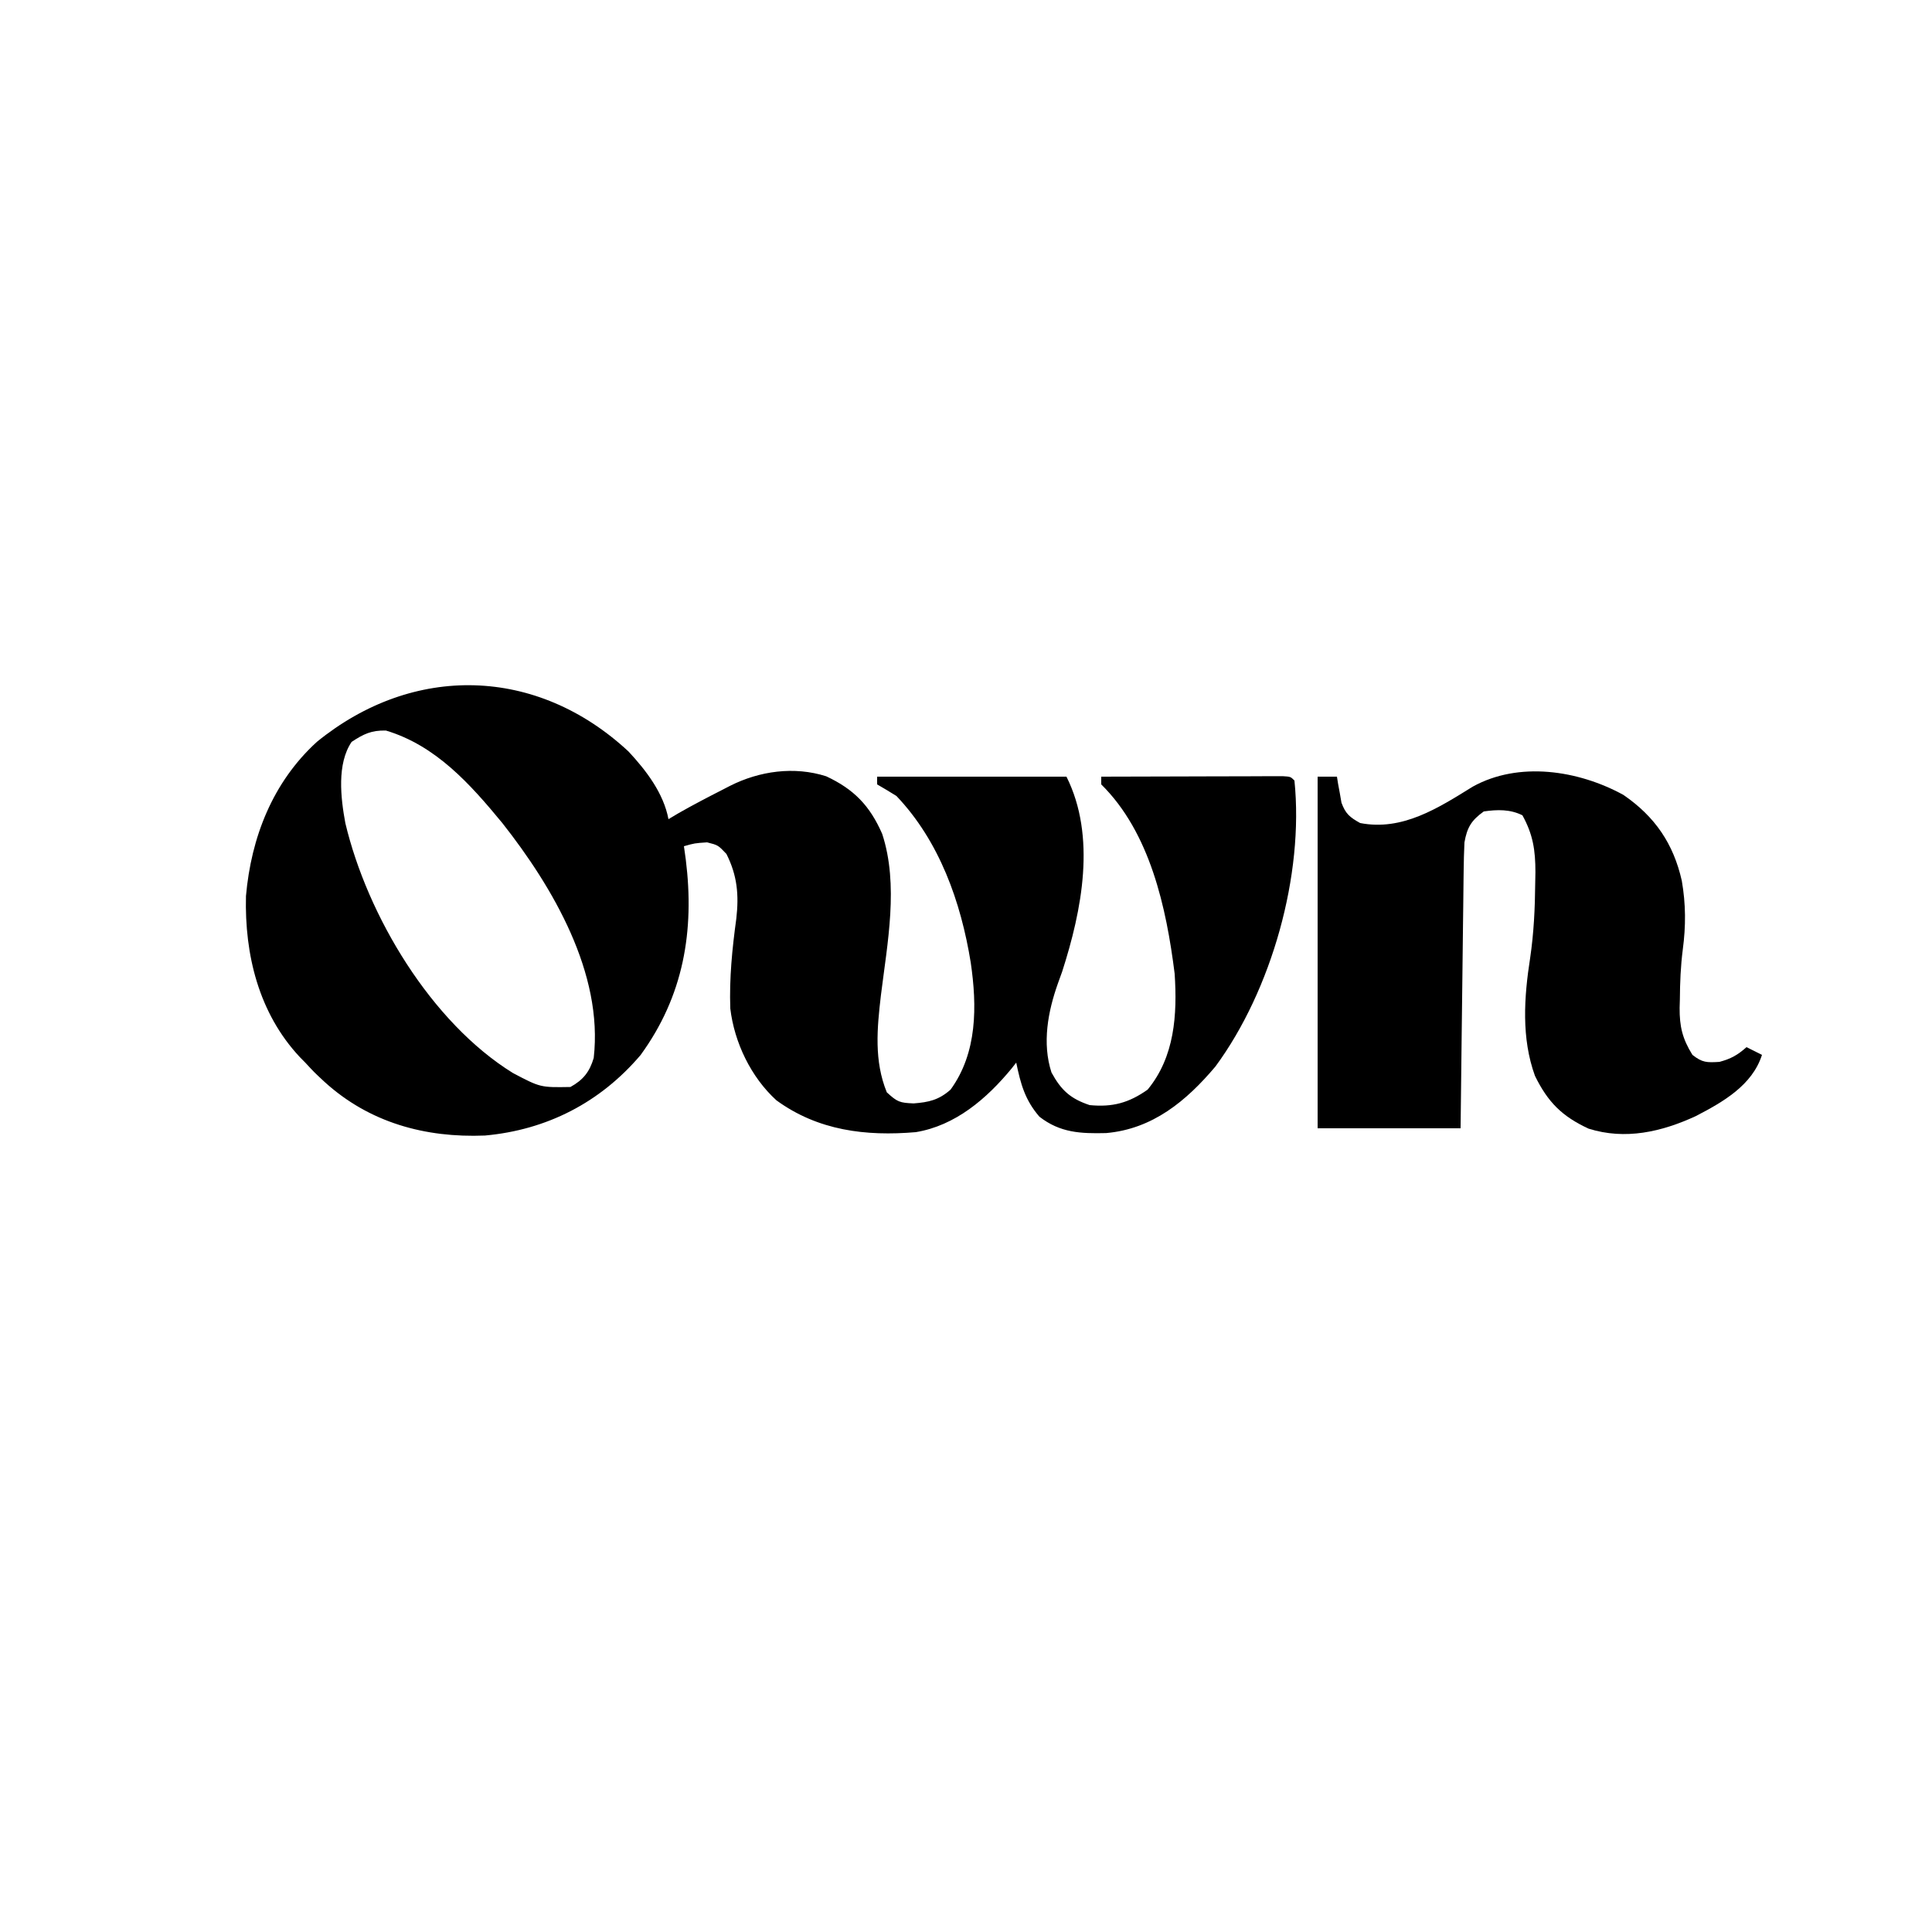 <svg
  version="1.1"
  xmlns="http://www.w3.org/2000/svg"
  width="500"
  height="500"
>
  <path
    d="M0 0 C4.574 4.91 9.067 10.786 10.336 17.508 C11.202 16.992 12.068 16.477 12.961 15.945 C16.738 13.794 20.588 11.791 24.461 9.82 C25.357 9.356 25.357 9.356 26.272 8.883 C33.907 5.035 42.895 3.764 51.164 6.414 C58.348 9.769 62.463 14.034 65.648 21.32 C69.983 34.552 66.979 49.603 65.316 63.091 C64.31 71.674 63.521 80.045 66.836 88.195 C69.574 90.728 70.212 90.916 73.773 91.07 C77.702 90.774 80.318 90.181 83.336 87.508 C90.288 77.973 90.207 65.868 88.564 54.63 C86.028 38.937 80.468 23.21 69.336 11.508 C67.686 10.481 66.023 9.472 64.336 8.508 C64.336 7.848 64.336 7.188 64.336 6.508 C80.506 6.508 96.676 6.508 113.336 6.508 C121.09 22.016 117.358 41.02 112.215 56.988 C111.863 57.964 111.511 58.94 111.148 59.945 C108.531 67.287 106.998 75.485 109.461 83.07 C111.973 87.676 114.376 89.854 119.336 91.508 C125.283 92.091 129.512 90.913 134.336 87.508 C141.35 79.017 142.032 68.113 141.336 57.508 C139.193 40.398 134.983 20.989 122.336 8.508 C122.336 7.848 122.336 7.188 122.336 6.508 C129.296 6.483 136.256 6.465 143.216 6.453 C145.586 6.448 147.956 6.441 150.325 6.432 C153.723 6.42 157.121 6.415 160.52 6.41 C161.586 6.405 162.653 6.4 163.752 6.395 C165.223 6.394 165.223 6.394 166.724 6.394 C167.593 6.392 168.461 6.39 169.355 6.388 C171.336 6.508 171.336 6.508 172.336 7.508 C174.84 31.972 166.433 61.758 151.898 81.508 C144.358 90.45 135.626 97.698 123.602 98.746 C116.99 98.909 111.694 98.675 106.336 94.508 C102.582 90.162 101.473 86.004 100.336 80.508 C99.947 81.004 99.557 81.5 99.156 82.012 C92.722 89.825 84.6 96.822 74.336 98.508 C61.429 99.609 49.049 98.122 38.27 90.27 C31.689 84.274 27.386 75.325 26.336 66.508 C26.062 58.654 26.826 51.047 27.889 43.275 C28.592 37.128 28.153 32.106 25.336 26.508 C23.174 24.226 23.174 24.226 20.336 23.508 C17.1 23.726 17.1 23.726 14.336 24.508 C14.496 25.658 14.656 26.808 14.82 27.992 C17.105 46.417 14.249 63.274 3.113 78.559 C-7.352 90.861 -21.151 97.932 -37.164 99.383 C-52.616 100.012 -67.082 96.041 -78.664 85.508 C-81.352 83.008 -81.352 83.008 -83.664 80.508 C-84.368 79.794 -84.368 79.794 -85.086 79.066 C-95.689 67.725 -99.383 52.589 -99.008 37.406 C-97.67 22.24 -92.123 7.975 -80.664 -2.492 C-55.697 -22.823 -23.691 -22.047 0 0 Z M-71.664 -2.492 C-75.512 3.195 -74.499 11.989 -73.293 18.513 C-67.577 42.575 -51.065 70.122 -29.918 83.207 C-22.807 86.952 -22.807 86.952 -15.039 86.82 C-11.747 85.001 -10.087 82.933 -9.012 79.309 C-6.502 57.404 -19.593 35.089 -32.664 18.508 C-41.012 8.37 -49.899 -1.563 -62.789 -5.43 C-66.545 -5.511 -68.546 -4.547 -71.664 -2.492 Z "
    fill="#000000"
    transform="translate(162.664,194.492)"
  />
  <path
    d="M0 0 C8.179 5.606 12.962 12.638 15.125 22.223 C16.173 28.278 16.187 33.936 15.379 40.02 C14.824 44.324 14.656 48.573 14.625 52.91 C14.604 53.635 14.584 54.359 14.562 55.105 C14.528 59.906 15.272 63.105 17.875 67.285 C20.418 69.302 21.614 69.301 24.875 69.098 C27.89 68.281 29.558 67.335 31.875 65.285 C33.855 66.275 33.855 66.275 35.875 67.285 C33.352 75.184 25.761 79.499 18.688 83.16 C9.883 87.208 0.515 89.379 -9.012 86.375 C-15.877 83.184 -19.522 79.548 -22.875 72.723 C-26.424 62.963 -25.708 52.34 -24.125 42.223 C-23.17 35.727 -22.869 29.349 -22.812 22.785 C-22.795 21.853 -22.778 20.921 -22.76 19.961 C-22.764 14.309 -23.376 10.262 -26.125 5.285 C-29.323 3.686 -32.655 3.783 -36.125 4.285 C-39.37 6.615 -40.435 8.442 -41.125 12.285 C-41.241 14.699 -41.302 17.116 -41.33 19.532 C-41.34 20.255 -41.35 20.977 -41.36 21.721 C-41.392 24.102 -41.417 26.483 -41.441 28.863 C-41.462 30.517 -41.483 32.17 -41.504 33.823 C-41.56 38.17 -41.609 42.517 -41.657 46.863 C-41.716 52.081 -41.783 57.299 -41.848 62.517 C-41.945 70.44 -42.034 78.362 -42.125 86.285 C-54.335 86.285 -66.545 86.285 -79.125 86.285 C-79.125 56.255 -79.125 26.225 -79.125 -4.715 C-77.475 -4.715 -75.825 -4.715 -74.125 -4.715 C-74.027 -4.1 -73.929 -3.485 -73.828 -2.852 C-73.679 -2.043 -73.529 -1.235 -73.375 -0.402 C-73.236 0.398 -73.097 1.199 -72.953 2.023 C-71.894 4.916 -70.796 5.794 -68.125 7.285 C-57.187 9.415 -47.896 3.387 -38.984 -2.129 C-27.065 -8.74 -11.669 -6.394 0 0 Z "
    fill="#000000"
    transform="translate(420.125,205.715)"
  />
</svg>
